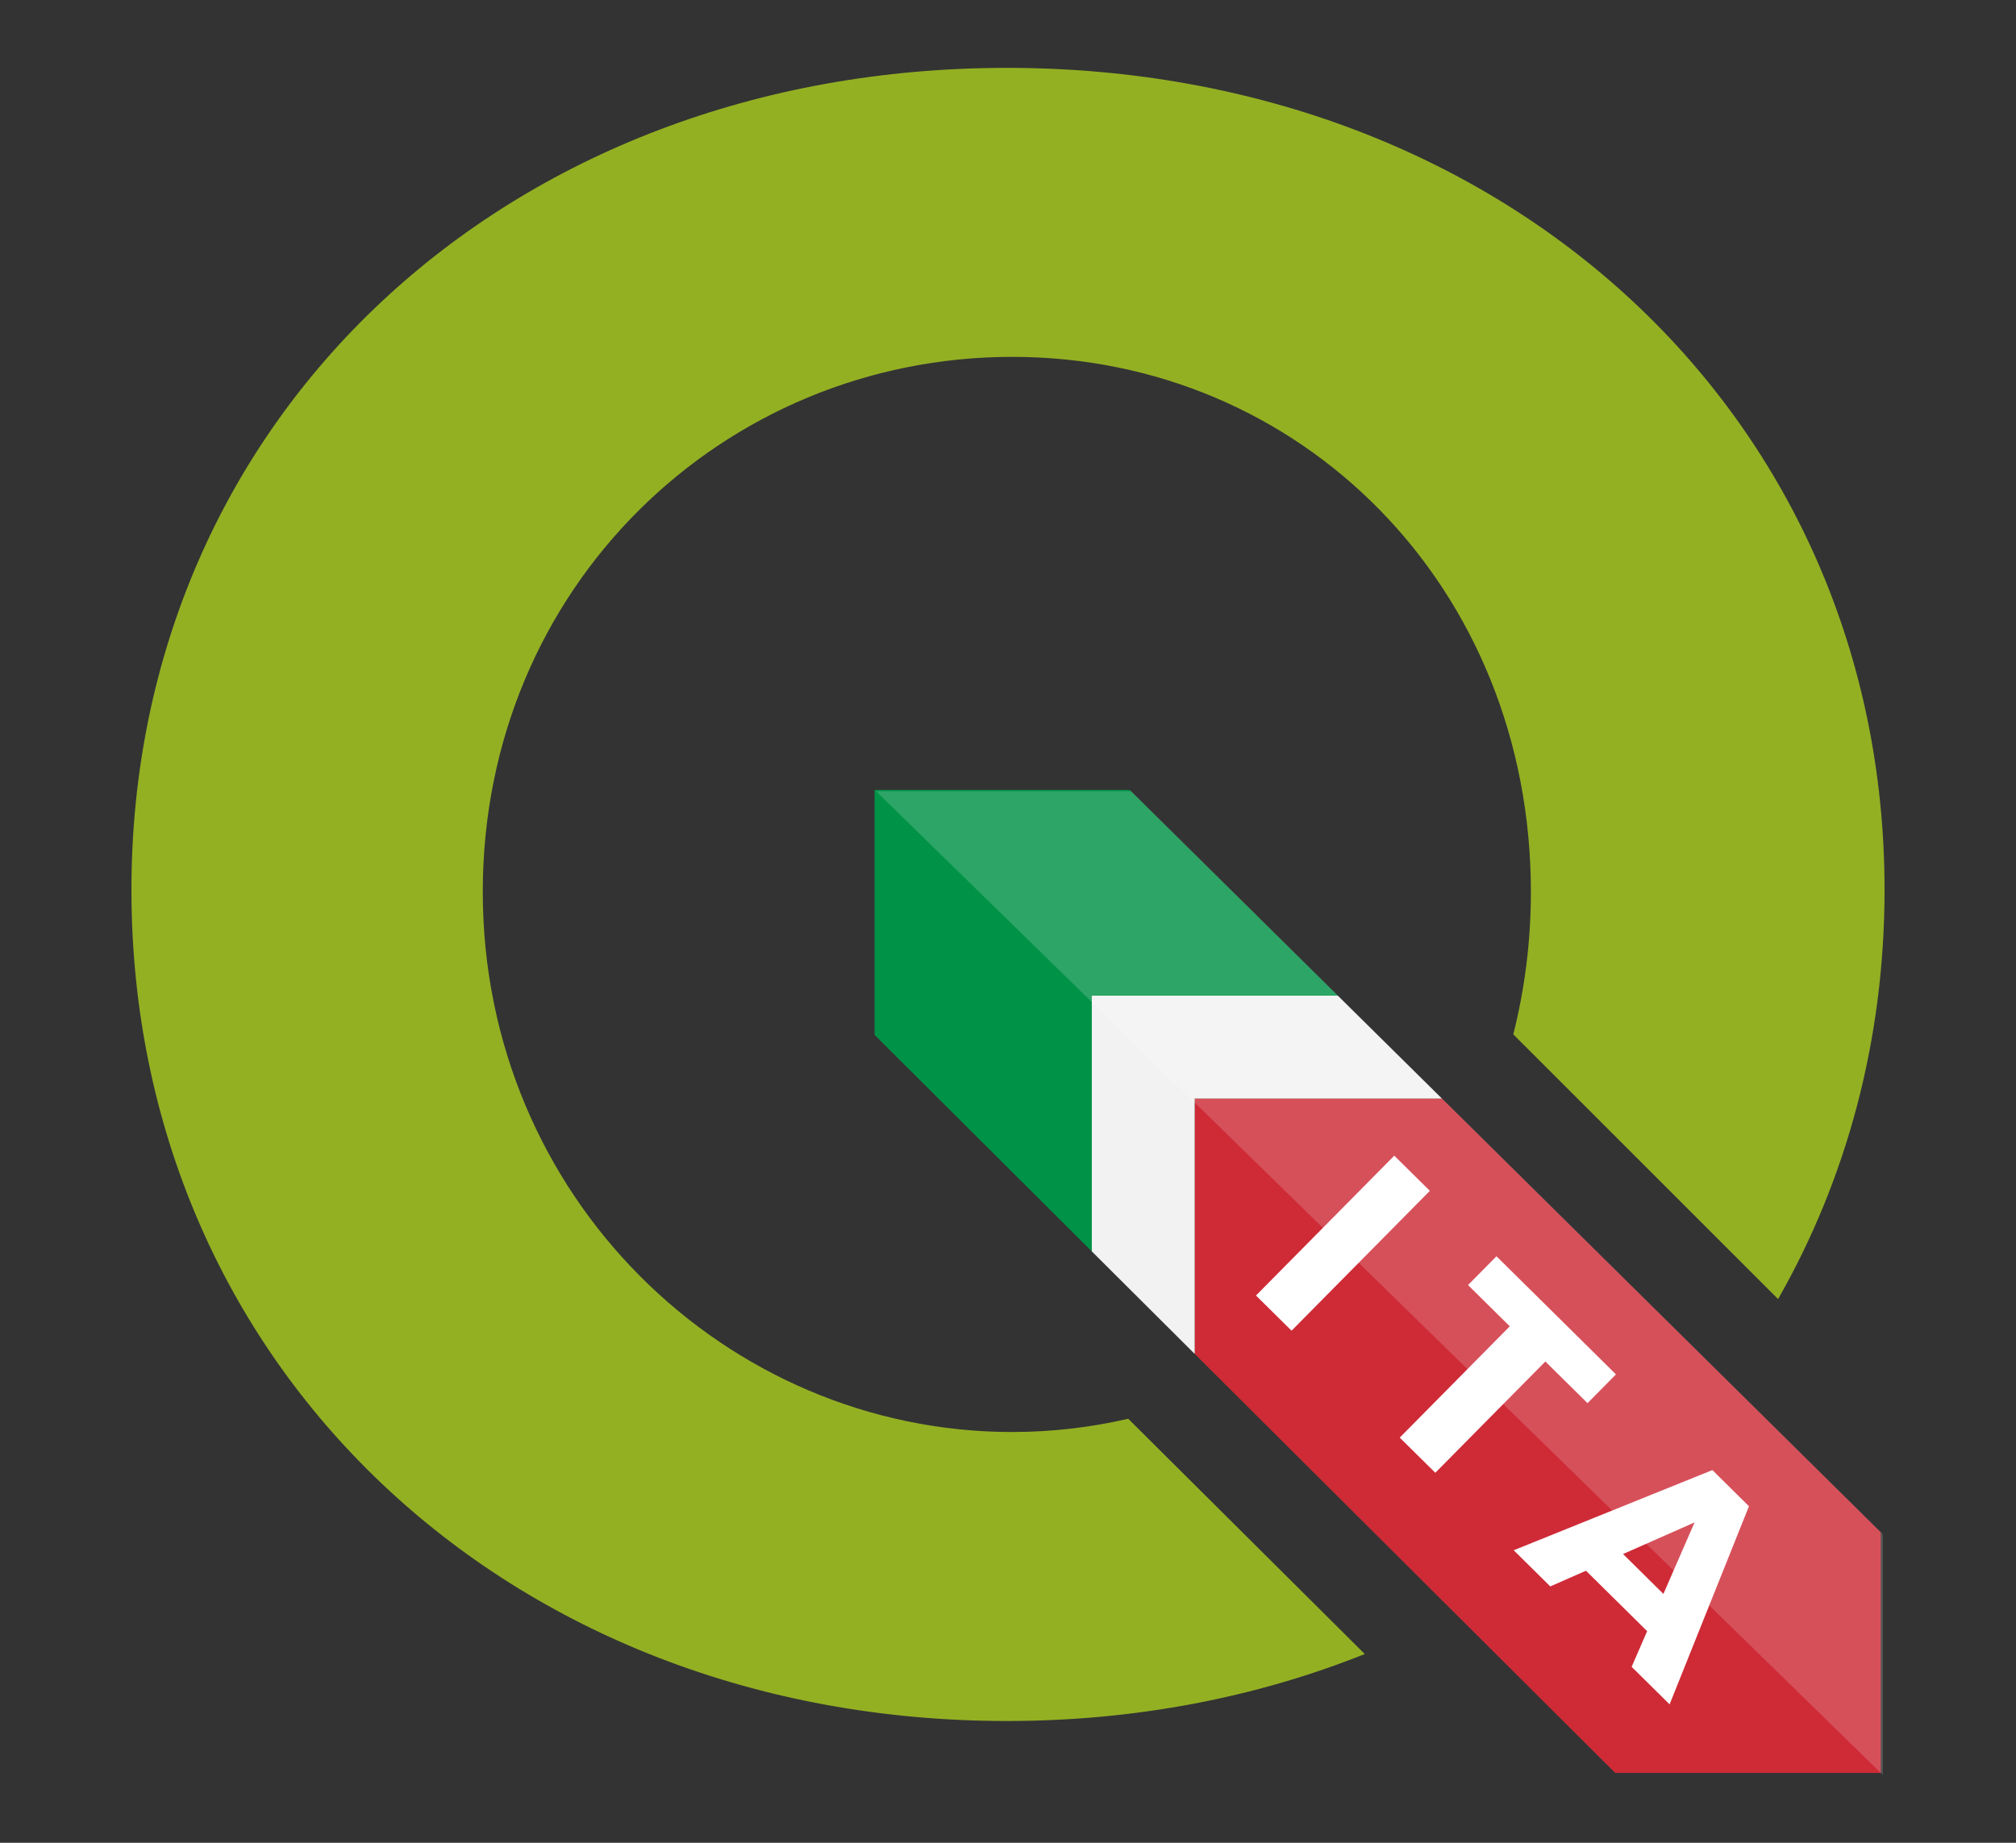 <?xml version="1.0" encoding="UTF-8" standalone="no"?>
<svg
   xmlns:dc="http://purl.org/dc/elements/1.1/"
   xmlns:cc="http://creativecommons.org/ns#"
   xmlns:rdf="http://www.w3.org/1999/02/22-rdf-syntax-ns#"
   xmlns:svg="http://www.w3.org/2000/svg"
   xmlns="http://www.w3.org/2000/svg"
   xmlns:sodipodi="http://sodipodi.sourceforge.net/DTD/sodipodi-0.dtd"
   xmlns:inkscape="http://www.inkscape.org/namespaces/inkscape"
   width="70mm"
   height="64mm"
   viewBox="0 0 70 64"
   version="1.1"
   id="svg8"
   inkscape:version="1.0.1 (3bc2e813f5, 2020-09-07)"
   sodipodi:docname="QGIS_ITA.svg"
   inkscape:export-filename="C:\Users\Salvatore\Desktop\marchi Q mondo\spaziani_IT.png"
   inkscape:export-xdpi="90"
   inkscape:export-ydpi="90">
  <rect x="0" y="0" width="70" height="64" fill="#333333" stroke="none"/>
  <defs
     id="defs2" />
  <sodipodi:namedview
     id="base"
     pagecolor="#ffffff"
     bordercolor="#666666"
     borderopacity="1.0"
     inkscape:pageopacity="0.0"
     inkscape:pageshadow="2"
     inkscape:zoom="2.4847714"
     inkscape:cx="125.42827"
     inkscape:cy="109.3931"
     inkscape:document-units="mm"
     inkscape:current-layer="layer1"
     showgrid="false"
     fit-margin-top="0"
     fit-margin-left="0"
     fit-margin-right="0"
     fit-margin-bottom="0"
     showguides="true"
     inkscape:guide-bbox="true"
     inkscape:snap-object-midpoints="true"
     inkscape:snap-center="true"
     inkscape:window-width="2560"
     inkscape:window-height="1017"
     inkscape:window-x="1912"
     inkscape:window-y="-8"
     inkscape:window-maximized="1"
     inkscape:object-nodes="true"
     inkscape:snap-nodes="true"
     inkscape:snap-others="true"
     inkscape:snap-bbox="true"
     inkscape:bbox-nodes="false"
     inkscape:snap-global="true"
     inkscape:snap-bbox-midpoints="true"
     inkscape:document-rotation="0" />
  <g
     inkscape:label="Livello 1"
     inkscape:groupmode="layer"
     id="layer1"
     transform="translate(146.405,349.974)">
    <g
       id="g25">
      <polygon
         points="198.306,162 176,162 176,183.433 195,202.37 195,180 216.513,180 "
         id="polygon3-7-88"
         style="fill:#009246;fill-opacity:1;stroke-width:0.666"
         transform="matrix(0.397,0,0,0.397,-185.91,-386.854)" />
      <polygon
         points="204,189 204,211.34 240.782,248 264,248 264,226.946 225.617,189 "
         id="polygon31-58-6"
         style="fill:#ce2b37;fill-opacity:1;stroke-width:0.666"
         transform="matrix(0.397,0,0,0.397,-185.91,-386.854)" />
      <polygon
         points="216.513,180 195,180 195,202.37 204,211.34 204,189 225.617,189 "
         id="polygon33-34-3"
         style="fill:#f1f2f1;fill-opacity:1;stroke-width:0.666"
         transform="matrix(0.397,0,0,0.397,-185.91,-386.854)" />
      <path
         d="m -107.23,-300.7 c -1.295,0.298 -2.641,0.46 -4.03,0.46 -9.934,0 -18.382,-8.169 -18.382,-18.76 0,-10.591 8.355,-18.58 18.382,-18.58 10.027,0 18.011,7.988 18.011,18.58 0,1.723 -0.215,3.38 -0.611,4.95 l 9.194,9.193 c 2.371,-4.153 3.697,-8.983 3.697,-14.214 0,-16.324 -13.027,-28.546 -30.476,-28.546 -17.369,0 -30.396,12.142 -30.396,28.546 0,16.484 13.027,28.868 30.396,28.868 4.484,0 8.674,-0.825 12.428,-2.326 z"
         id="path40-5-66"
         inkscape:connector-curvature="0"
         style="fill:#93b023;fill-opacity:1;stroke-width:0.265" />
      <path
         d="m -115.99,-322.496 34.96,34.165 v -8.364 l -15.248,-15.075 -3.617,-3.575 -7.233,-7.151 z"
         id="polygon4174-8-3"
         style="fill:#ffffff;fill-opacity:0.173;stroke-width:0.265"
         inkscape:connector-curvature="0"
         sodipodi:nodetypes="ccccccc" />
      <g
         aria-label="ITA"
         transform="rotate(44.672)"
         id="text4155-76"
         style="font-style:normal;font-weight:normal;font-size:4.767px;line-height:0%;font-family:sans-serif;letter-spacing:0px;word-spacing:0px;fill:#ffffff;fill-opacity:1;stroke:none;stroke-width:0.265px;stroke-linecap:butt;stroke-linejoin:miter;stroke-opacity:1">
        <path
           d="m -287.517,-144.615 h 1.737 v -6.83 h -1.737 z"
           style="font-style:normal;font-variant:normal;font-weight:bold;font-stretch:normal;font-size:9.757px;line-height:1.25;font-family:Trueno;-inkscape-font-specification:'Trueno Bold';letter-spacing:2.492px;fill:#ffffff;fill-opacity:1;stroke-width:0.265px"
           id="path22" />
        <path
           d="m -282.537,-150.05 h 2.039 v 5.435 h 1.737 v -5.435 h 2.059 v -1.405 h -5.835 z"
           style="font-style:normal;font-variant:normal;font-weight:bold;font-stretch:normal;font-size:9.757px;line-height:1.25;font-family:Trueno;-inkscape-font-specification:'Trueno Bold';letter-spacing:2.492px;fill:#ffffff;fill-opacity:1;stroke-width:0.265px"
           id="path24" />
        <path
           d="m -274.933,-144.615 h 1.786 l 0.498,-1.259 h 2.986 l 0.488,1.259 h 1.854 l -2.878,-6.83 h -1.786 z m 2.791,-2.576 0.995,-2.527 0.976,2.527 z"
           style="font-style:normal;font-variant:normal;font-weight:bold;font-stretch:normal;font-size:9.757px;line-height:1.25;font-family:Trueno;-inkscape-font-specification:'Trueno Bold';letter-spacing:2.492px;fill:#ffffff;fill-opacity:1;stroke-width:0.265px"
           id="path26" />
      </g>
    </g>
  </g>
</svg>
